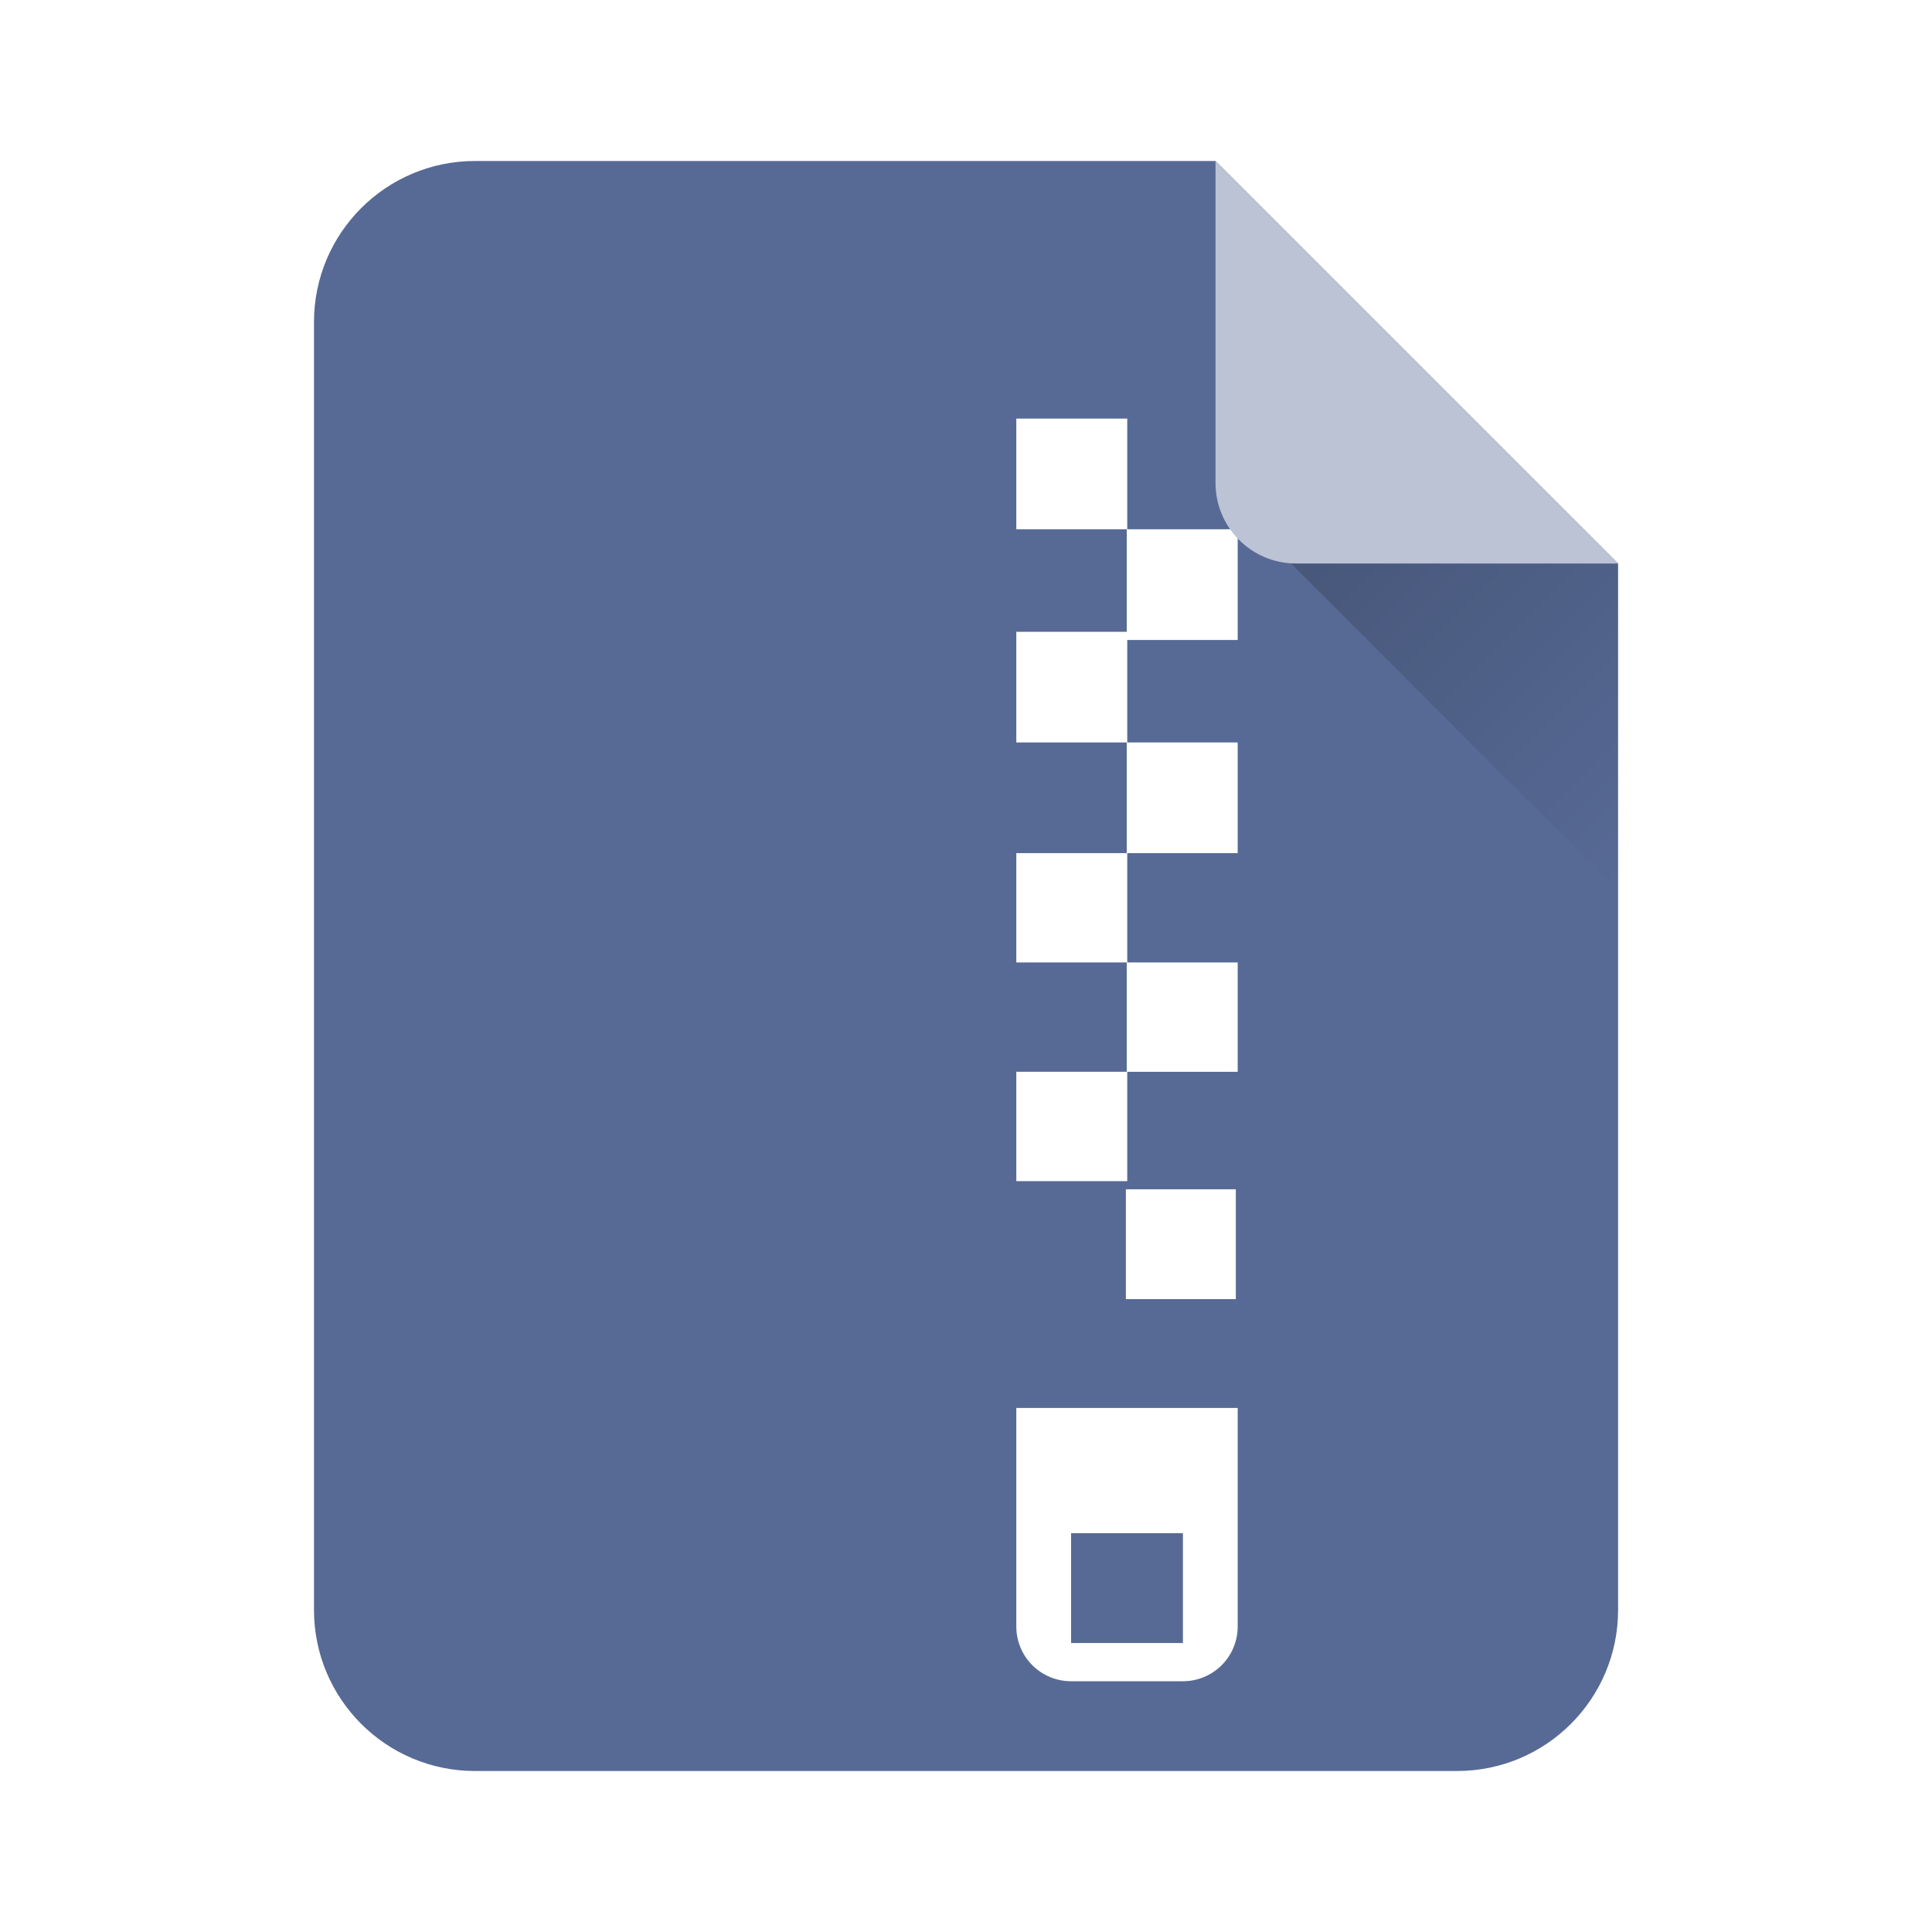 <svg width="48" height="48" viewBox="0 0 48 48" fill="none" xmlns="http://www.w3.org/2000/svg">
<g filter="url(#filter0_ii_185_29522)">
<path fill-rule="evenodd" clip-rule="evenodd" d="M11.801 4C9.592 4 7.801 5.791 7.801 8V40C7.801 42.209 9.592 44 11.801 44H36.201C38.41 44 40.201 42.209 40.201 40V14L30.201 4H11.801Z" fill="#576A95"/>
</g>
<g filter="url(#filter1_dd_185_29522)">
<path d="M26.75 28.98V34.412C26.75 34.591 26.715 34.767 26.646 34.932C26.578 35.097 26.478 35.246 26.351 35.372C26.096 35.627 25.75 35.77 25.389 35.77H22.611C22.25 35.77 21.904 35.627 21.649 35.373C21.522 35.247 21.422 35.097 21.354 34.932C21.285 34.767 21.25 34.59 21.25 34.412V28.98H26.75ZM25.389 32.092H22.611V34.82H25.389V32.092ZM26.704 23.548V26.276H23.972V23.548H26.704ZM24.006 4.4V7.15H26.75V9.9H24.006V12.446H26.75V15.196H24.006V17.912H26.75V20.629H24.006V23.345H21.25V20.628H23.994V17.912H21.25V15.196H23.994V12.446H21.25V9.696H23.994V7.15H21.25V4.4H24.006Z" fill="white"/>
</g>
<path d="M39.261 13.062H31.137L40.199 22.125V14L39.261 13.062Z" fill="url(#paint0_linear_185_29522)"/>
<path d="M32.199 14L40.199 14L30.199 4L30.199 12C30.199 13.105 31.095 14 32.199 14Z" fill="#BBC3D4"/>
<defs>
<filter id="filter0_ii_185_29522" x="7.801" y="3" width="32.4" height="42" filterUnits="userSpaceOnUse" color-interpolation-filters="sRGB">
<feFlood flood-opacity="0" result="BackgroundImageFix"/>
<feBlend mode="normal" in="SourceGraphic" in2="BackgroundImageFix" result="shape"/>
<feColorMatrix in="SourceAlpha" type="matrix" values="0 0 0 0 0 0 0 0 0 0 0 0 0 0 0 0 0 0 127 0" result="hardAlpha"/>
<feOffset dy="-2"/>
<feGaussianBlur stdDeviation="0.5"/>
<feComposite in2="hardAlpha" operator="arithmetic" k2="-1" k3="1"/>
<feColorMatrix type="matrix" values="0 0 0 0 0 0 0 0 0 0 0 0 0 0 0 0 0 0 0.3 0"/>
<feBlend mode="normal" in2="shape" result="effect1_innerShadow_185_29522"/>
<feColorMatrix in="SourceAlpha" type="matrix" values="0 0 0 0 0 0 0 0 0 0 0 0 0 0 0 0 0 0 127 0" result="hardAlpha"/>
<feOffset dy="2"/>
<feGaussianBlur stdDeviation="0.5"/>
<feComposite in2="hardAlpha" operator="arithmetic" k2="-1" k3="1"/>
<feColorMatrix type="matrix" values="0 0 0 0 1 0 0 0 0 1 0 0 0 0 1 0 0 0 0.3 0"/>
<feBlend mode="normal" in2="effect1_innerShadow_185_29522" result="effect2_innerShadow_185_29522"/>
</filter>
<filter id="filter1_dd_185_29522" x="20.25" y="3.4" width="14.5" height="42.37" filterUnits="userSpaceOnUse" color-interpolation-filters="sRGB">
<feFlood flood-opacity="0" result="BackgroundImageFix"/>
<feColorMatrix in="SourceAlpha" type="matrix" values="0 0 0 0 0 0 0 0 0 0 0 0 0 0 0 0 0 0 127 0" result="hardAlpha"/>
<feOffset dx="4" dy="6"/>
<feGaussianBlur stdDeviation="2"/>
<feColorMatrix type="matrix" values="0 0 0 0 0 0 0 0 0 0 0 0 0 0 0 0 0 0 0.1 0"/>
<feBlend mode="normal" in2="BackgroundImageFix" result="effect1_dropShadow_185_29522"/>
<feColorMatrix in="SourceAlpha" type="matrix" values="0 0 0 0 0 0 0 0 0 0 0 0 0 0 0 0 0 0 127 0" result="hardAlpha"/>
<feOffset/>
<feGaussianBlur stdDeviation="0.5"/>
<feColorMatrix type="matrix" values="0 0 0 0 0 0 0 0 0 0 0 0 0 0 0 0 0 0 0.4 0"/>
<feBlend mode="normal" in2="effect1_dropShadow_185_29522" result="effect2_dropShadow_185_29522"/>
<feBlend mode="normal" in="SourceGraphic" in2="effect2_dropShadow_185_29522" result="shape"/>
</filter>
<linearGradient id="paint0_linear_185_29522" x1="33.168" y1="11.031" x2="42.23" y2="20.094" gradientUnits="userSpaceOnUse">
<stop stop-opacity="0.2"/>
<stop offset="1" stop-opacity="0"/>
</linearGradient>
</defs>
</svg>
